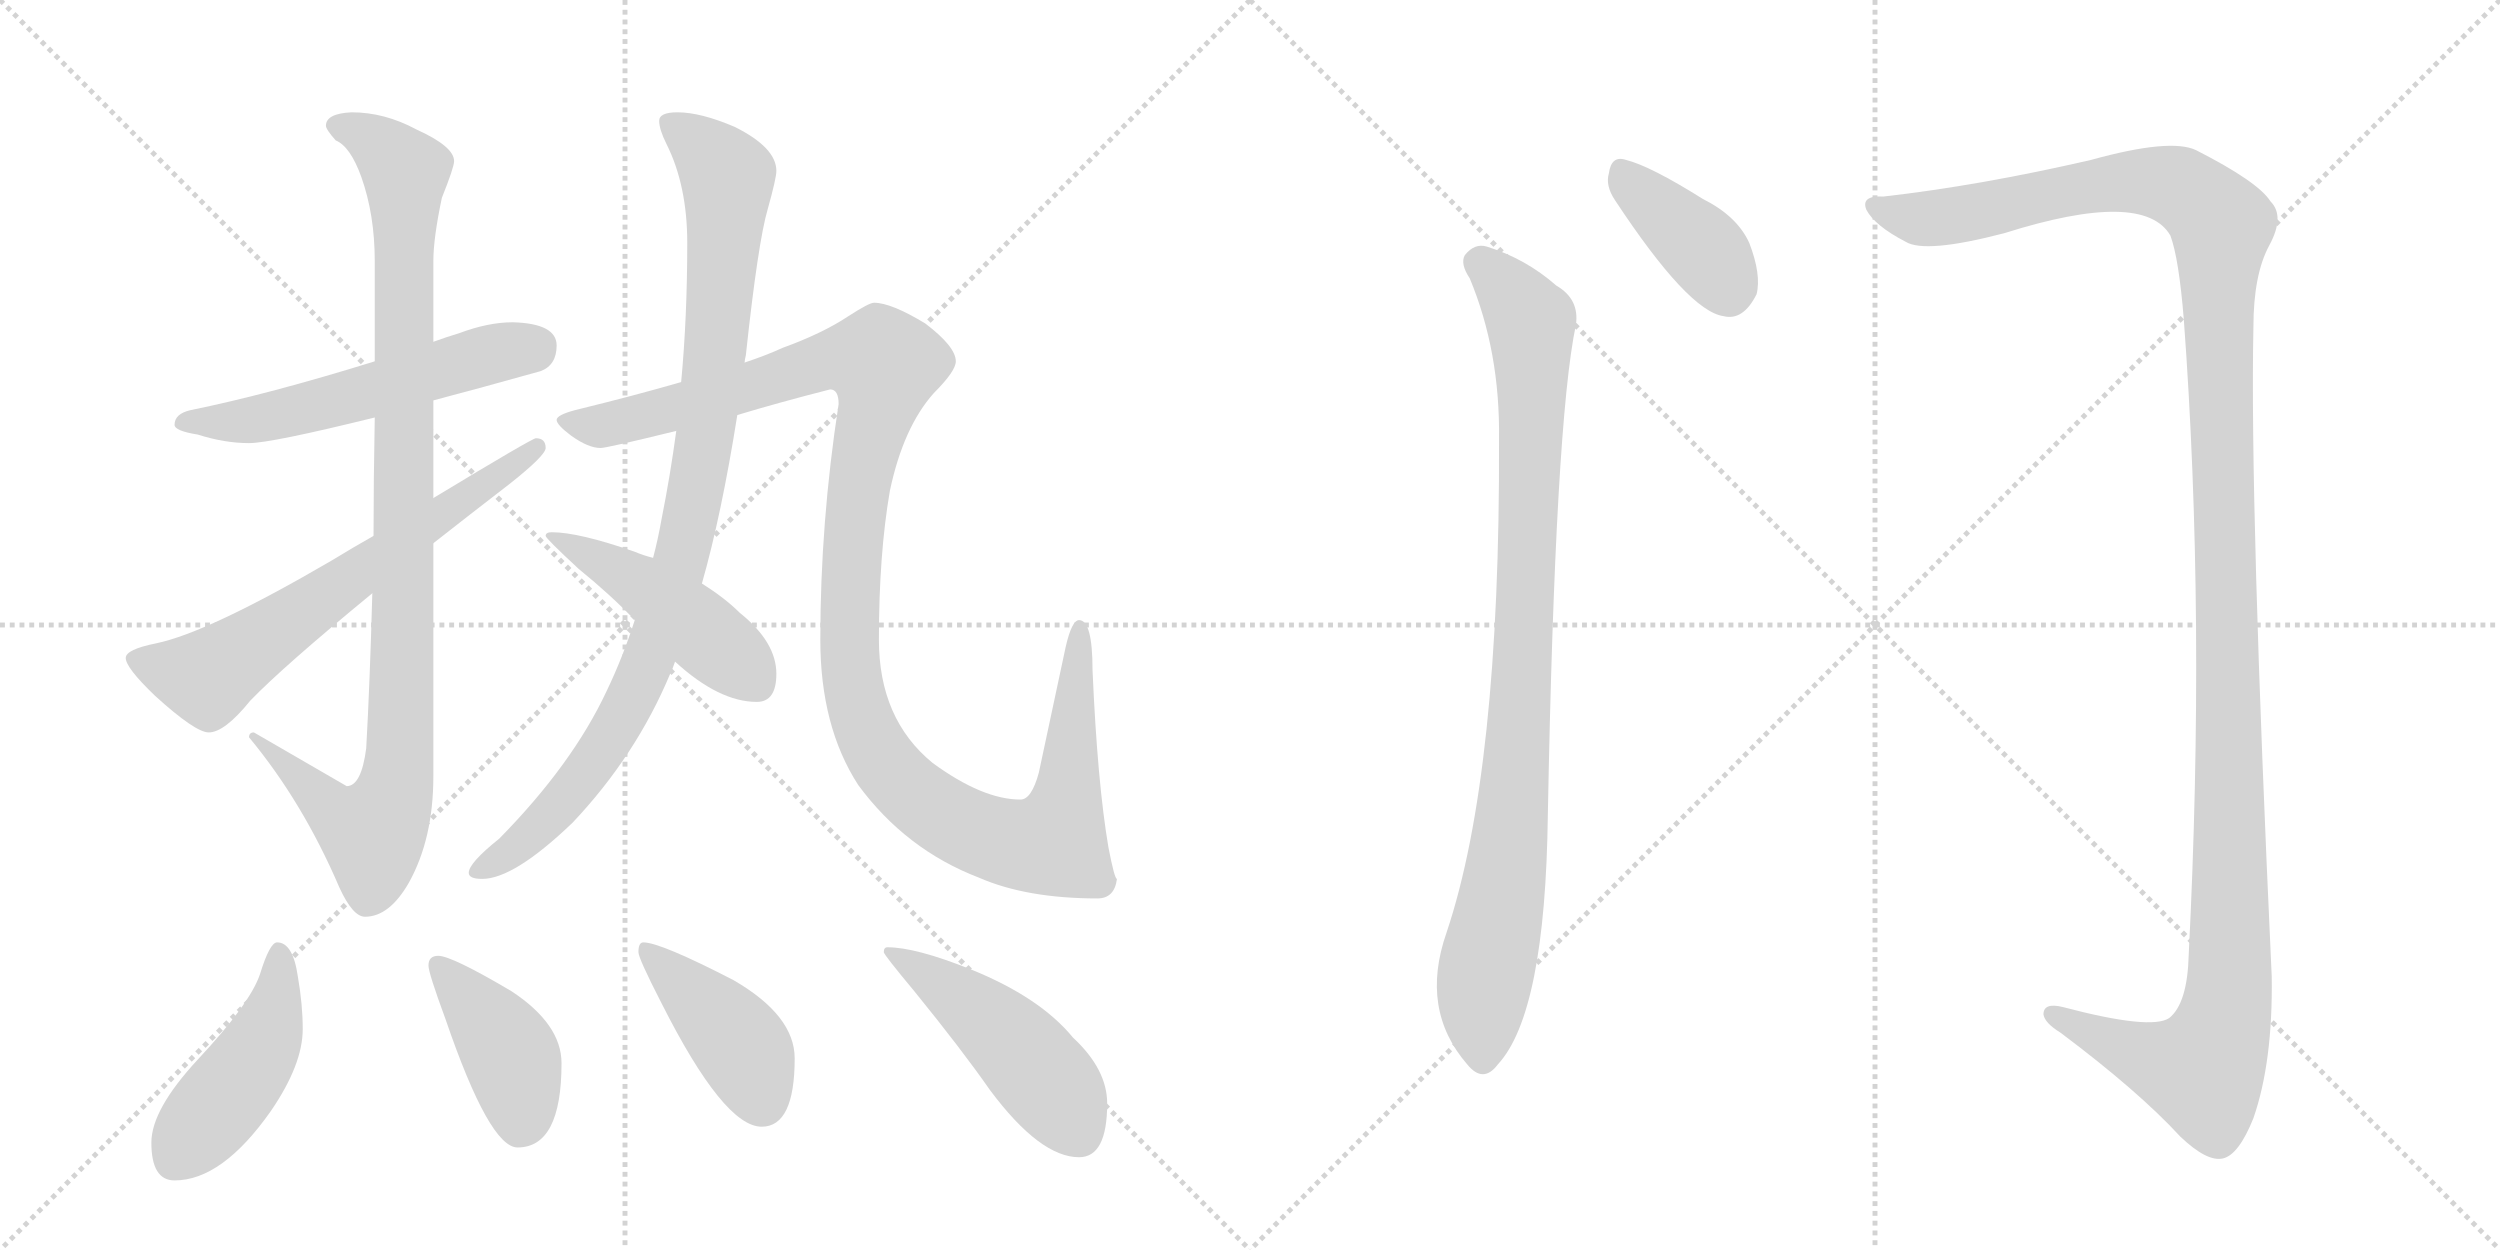 <svg version="1.1" viewBox="0 0 2048 1024" xmlns="http://www.w3.org/2000/svg">
  <g stroke="lightgray" stroke-dasharray="1,1" stroke-width="1" transform="scale(4, 4)">
    <line x1="0" y1="0" x2="256" y2="256"></line>
    <line x1="256" y1="0" x2="0" y2="256"></line>
    <line x1="128" y1="0" x2="128" y2="256"></line>
    <line x1="0" y1="128" x2="256" y2="128"></line>
    <line x1="256" y1="0" x2="512" y2="256"></line>
    <line x1="512" y1="0" x2="256" y2="256"></line>
    <line x1="384" y1="0" x2="384" y2="256"></line>
    <line x1="256" y1="128" x2="512" y2="128"></line>
  </g>
<g transform="scale(1, -1) translate(0, -850)">
   <style type="text/css">
    @keyframes keyframes0 {
      from {
       stroke: black;
       stroke-dashoffset: 553;
       stroke-width: 128;
       }
       64% {
       animation-timing-function: step-end;
       stroke: black;
       stroke-dashoffset: 0;
       stroke-width: 128;
       }
       to {
       stroke: black;
       stroke-width: 1024;
       }
       }
       #make-me-a-hanzi-animation-0 {
         animation: keyframes0 0.7s both;
         animation-delay: 0s;
         animation-timing-function: linear;
       }
    @keyframes keyframes1 {
      from {
       stroke: black;
       stroke-dashoffset: 988;
       stroke-width: 128;
       }
       76% {
       animation-timing-function: step-end;
       stroke: black;
       stroke-dashoffset: 0;
       stroke-width: 128;
       }
       to {
       stroke: black;
       stroke-width: 1024;
       }
       }
       #make-me-a-hanzi-animation-1 {
         animation: keyframes1 1.054s both;
         animation-delay: 0.7s;
         animation-timing-function: linear;
       }
    @keyframes keyframes2 {
      from {
       stroke: black;
       stroke-dashoffset: 646;
       stroke-width: 128;
       }
       68% {
       animation-timing-function: step-end;
       stroke: black;
       stroke-dashoffset: 0;
       stroke-width: 128;
       }
       to {
       stroke: black;
       stroke-width: 1024;
       }
       }
       #make-me-a-hanzi-animation-2 {
         animation: keyframes2 0.776s both;
         animation-delay: 1.754s;
         animation-timing-function: linear;
       }
    @keyframes keyframes3 {
      from {
       stroke: black;
       stroke-dashoffset: 949;
       stroke-width: 128;
       }
       76% {
       animation-timing-function: step-end;
       stroke: black;
       stroke-dashoffset: 0;
       stroke-width: 128;
       }
       to {
       stroke: black;
       stroke-width: 1024;
       }
       }
       #make-me-a-hanzi-animation-3 {
         animation: keyframes3 1.022s both;
         animation-delay: 2.53s;
         animation-timing-function: linear;
       }
    @keyframes keyframes4 {
      from {
       stroke: black;
       stroke-dashoffset: 1197;
       stroke-width: 128;
       }
       80% {
       animation-timing-function: step-end;
       stroke: black;
       stroke-dashoffset: 0;
       stroke-width: 128;
       }
       to {
       stroke: black;
       stroke-width: 1024;
       }
       }
       #make-me-a-hanzi-animation-4 {
         animation: keyframes4 1.224s both;
         animation-delay: 3.552s;
         animation-timing-function: linear;
       }
    @keyframes keyframes5 {
      from {
       stroke: black;
       stroke-dashoffset: 462;
       stroke-width: 128;
       }
       60% {
       animation-timing-function: step-end;
       stroke: black;
       stroke-dashoffset: 0;
       stroke-width: 128;
       }
       to {
       stroke: black;
       stroke-width: 1024;
       }
       }
       #make-me-a-hanzi-animation-5 {
         animation: keyframes5 0.626s both;
         animation-delay: 4.776s;
         animation-timing-function: linear;
       }
    @keyframes keyframes6 {
      from {
       stroke: black;
       stroke-dashoffset: 452;
       stroke-width: 128;
       }
       60% {
       animation-timing-function: step-end;
       stroke: black;
       stroke-dashoffset: 0;
       stroke-width: 128;
       }
       to {
       stroke: black;
       stroke-width: 1024;
       }
       }
       #make-me-a-hanzi-animation-6 {
         animation: keyframes6 0.618s both;
         animation-delay: 5.402s;
         animation-timing-function: linear;
       }
    @keyframes keyframes7 {
      from {
       stroke: black;
       stroke-dashoffset: 407;
       stroke-width: 128;
       }
       57% {
       animation-timing-function: step-end;
       stroke: black;
       stroke-dashoffset: 0;
       stroke-width: 128;
       }
       to {
       stroke: black;
       stroke-width: 1024;
       }
       }
       #make-me-a-hanzi-animation-7 {
         animation: keyframes7 0.581s both;
         animation-delay: 6.02s;
         animation-timing-function: linear;
       }
    @keyframes keyframes8 {
      from {
       stroke: black;
       stroke-dashoffset: 415;
       stroke-width: 128;
       }
       57% {
       animation-timing-function: step-end;
       stroke: black;
       stroke-dashoffset: 0;
       stroke-width: 128;
       }
       to {
       stroke: black;
       stroke-width: 1024;
       }
       }
       #make-me-a-hanzi-animation-8 {
         animation: keyframes8 0.588s both;
         animation-delay: 6.601s;
         animation-timing-function: linear;
       }
    @keyframes keyframes9 {
      from {
       stroke: black;
       stroke-dashoffset: 475;
       stroke-width: 128;
       }
       61% {
       animation-timing-function: step-end;
       stroke: black;
       stroke-dashoffset: 0;
       stroke-width: 128;
       }
       to {
       stroke: black;
       stroke-width: 1024;
       }
       }
       #make-me-a-hanzi-animation-9 {
         animation: keyframes9 0.637s both;
         animation-delay: 7.189s;
         animation-timing-function: linear;
       }
    @keyframes keyframes10 {
      from {
       stroke: black;
       stroke-dashoffset: 392;
       stroke-width: 128;
       }
       56% {
       animation-timing-function: step-end;
       stroke: black;
       stroke-dashoffset: 0;
       stroke-width: 128;
       }
       to {
       stroke: black;
       stroke-width: 1024;
       }
       }
       #make-me-a-hanzi-animation-10 {
         animation: keyframes10 0.569s both;
         animation-delay: 7.826s;
         animation-timing-function: linear;
       }
    @keyframes keyframes11 {
      from {
       stroke: black;
       stroke-dashoffset: 926;
       stroke-width: 128;
       }
       75% {
       animation-timing-function: step-end;
       stroke: black;
       stroke-dashoffset: 0;
       stroke-width: 128;
       }
       to {
       stroke: black;
       stroke-width: 1024;
       }
       }
       #make-me-a-hanzi-animation-11 {
         animation: keyframes11 1.004s both;
         animation-delay: 8.395s;
         animation-timing-function: linear;
       }
    @keyframes keyframes12 {
      from {
       stroke: black;
       stroke-dashoffset: 1382;
       stroke-width: 128;
       }
       82% {
       animation-timing-function: step-end;
       stroke: black;
       stroke-dashoffset: 0;
       stroke-width: 128;
       }
       to {
       stroke: black;
       stroke-width: 1024;
       }
       }
       #make-me-a-hanzi-animation-12 {
         animation: keyframes12 1.375s both;
         animation-delay: 9.398s;
         animation-timing-function: linear;
       }
</style>
<path d="M 420 586 Q 400 586 376 577 Q 366 574 355 570 L 307 554 Q 220 527 156 514 Q 143 511 143 502 Q 143 497 162 494 Q 184 487 204 487 Q 222 487 307 508 L 355 522 Q 393 532 443 546 Q 456 551 456 567 Q 456 585 420 586 Z" fill="lightgray"></path> 
<path d="M 355 570 L 355 636 Q 355 655 362 688 Q 372 713 372 718 Q 372 730 341 744 Q 315 758 288 758 Q 267 757 267 747 Q 267 744 275 735 Q 287 730 296 705 Q 307 674 307 636 L 307 554 L 307 508 Q 306 456 306 411 L 305 364 Q 303 290 300 237 Q 296 206 284 206 L 208 250 Q 204 250 204 246 Q 248 193 278 123 Q 289 99 299 99 Q 319 99 335 127 Q 355 163 355 214 L 355 405 L 355 442 L 355 522 L 355 570 Z" fill="lightgray"></path> 
<path d="M 306 411 Q 290 402 272 391 Q 171 332 128 323 Q 103 318 103 311 Q 103 303 127 280 Q 160 250 171 250 Q 184 250 205 276 Q 232 304 305 364 L 355 405 Q 383 427 418 454 Q 447 477 447 483 Q 447 491 439 491 Q 436 491 355 442 L 306 411 Z" fill="lightgray"></path> 
<path d="M 610 553 Q 610 555 611 559 Q 621 652 629 679 Q 636 704 636 710 Q 636 729 602 746 Q 574 758 555 758 Q 540 758 540 751 Q 540 744 546 732 Q 563 698 563 651 Q 563 590 558 537 L 554 497 Q 549 460 542 425 Q 539 408 535 393 L 520 342 Q 510 311 497 284 Q 469 224 409 163 Q 384 143 384 135 Q 384 130 395 130 Q 421 130 469 176 Q 521 231 549 298 Q 551 302 553 308 L 575 372 Q 591 428 604 510 L 610 553 Z" fill="lightgray"></path> 
<path d="M 716 602 Q 712 602 695 591 Q 674 577 641 565 Q 628 559 610 553 L 558 537 Q 520 526 471 514 Q 456 510 456 506 Q 456 502 468 493 Q 482 483 492 483 Q 497 483 554 497 L 604 510 Q 637 520 680 531 Q 687 531 687 519 Q 672 422 672 326 Q 672 255 703 207 Q 742 154 802 131 Q 841 114 899 114 Q 913 114 915 130 Q 913 130 908 156 Q 899 209 895 301 Q 895 342 884 342 Q 878 342 873 320 L 851 217 Q 845 195 836 195 Q 805 195 764 225 Q 720 261 720 326 Q 720 396 729 448 Q 740 500 765 528 Q 783 546 783 554 Q 783 566 758 585 Q 730 602 716 602 Z" fill="lightgray"></path> 
<path d="M 535 393 Q 527 395 520 398 Q 474 414 452 414 Q 447 414 447 411 Q 447 409 474 384 Q 501 362 520 342 L 553 308 Q 589 275 620 275 Q 636 275 636 298 Q 636 324 606 348 Q 594 360 575 372 L 535 393 Z" fill="lightgray"></path> 
<path d="M 227 78 Q 221 78 213 52 Q 205 28 162 -18 Q 124 -59 124 -86 Q 124 -117 143 -117 Q 182 -117 222 -60 Q 248 -22 248 7 Q 248 27 244 50 Q 240 78 227 78 Z" fill="lightgray"></path> 
<path d="M 359 67 Q 351 67 351 59 Q 351 53 365 15 Q 401 -90 424 -90 Q 460 -90 460 -21 Q 460 11 419 38 Q 370 67 359 67 Z" fill="lightgray"></path> 
<path d="M 527 78 Q 523 78 523 70 Q 523 65 542 28 Q 593 -73 624 -73 Q 651 -73 651 -17 Q 651 18 601 47 Q 541 78 527 78 Z" fill="lightgray"></path> 
<path d="M 727 74 Q 724 74 724 70 Q 724 68 749 38 Q 788 -10 811 -43 Q 852 -98 884 -98 Q 907 -98 907 -54 Q 907 -26 879 0 Q 852 33 795 56 Q 750 74 727 74 Z" fill="lightgray"></path> 
<path d="M 1323 686 Q 1383 595 1412 591 Q 1428 587 1439 609 Q 1443 625 1433 651 Q 1423 673 1395 687 Q 1352 714 1332 719 Q 1320 723 1318 708 Q 1315 698 1323 686 Z" fill="lightgray"></path> 
<path d="M 1204 622 Q 1229 562 1228 490 Q 1229 217 1185 86 Q 1163 23 1202 -22 Q 1215 -38 1227 -22 Q 1266 20 1268 183 Q 1274 504 1291 584 Q 1294 605 1275 616 Q 1250 638 1218 648 Q 1208 651 1200 641 Q 1196 634 1204 622 Z" fill="lightgray"></path> 
<path d="M 1543 689 Q 1524 690 1529 678 Q 1536 665 1561 652 Q 1577 642 1642 659 Q 1756 695 1778 657 Q 1785 638 1789 588 Q 1807 345 1793 68 Q 1792 28 1777 16 Q 1762 6 1690 25 Q 1674 29 1674 19 Q 1675 12 1688 4 Q 1752 -44 1786 -81 Q 1808 -102 1821 -99 Q 1834 -96 1846 -66 Q 1862 -20 1861 50 Q 1843 438 1846 582 Q 1846 625 1859 649 Q 1872 673 1860 685 Q 1850 701 1799 727 Q 1778 737 1713 719 Q 1622 698 1543 689 Z" fill="lightgray"></path> 
      <clipPath id="make-me-a-hanzi-clip-0">
      <path d="M 420 586 Q 400 586 376 577 Q 366 574 355 570 L 307 554 Q 220 527 156 514 Q 143 511 143 502 Q 143 497 162 494 Q 184 487 204 487 Q 222 487 307 508 L 355 522 Q 393 532 443 546 Q 456 551 456 567 Q 456 585 420 586 Z" fill="lightgray"></path>
      </clipPath>
      <path clip-path="url(#make-me-a-hanzi-clip-0)" d="M 149 504 L 198 505 L 251 515 L 404 561 L 438 566 " fill="none" id="make-me-a-hanzi-animation-0" stroke-dasharray="425 850" stroke-linecap="round"></path>

      <clipPath id="make-me-a-hanzi-clip-1">
      <path d="M 355 570 L 355 636 Q 355 655 362 688 Q 372 713 372 718 Q 372 730 341 744 Q 315 758 288 758 Q 267 757 267 747 Q 267 744 275 735 Q 287 730 296 705 Q 307 674 307 636 L 307 554 L 307 508 Q 306 456 306 411 L 305 364 Q 303 290 300 237 Q 296 206 284 206 L 208 250 Q 204 250 204 246 Q 248 193 278 123 Q 289 99 299 99 Q 319 99 335 127 Q 355 163 355 214 L 355 405 L 355 442 L 355 522 L 355 570 Z" fill="lightgray"></path>
      </clipPath>
      <path clip-path="url(#make-me-a-hanzi-clip-1)" d="M 278 745 L 304 736 L 332 709 L 328 238 L 315 181 L 305 168 L 287 175 L 212 242 " fill="none" id="make-me-a-hanzi-animation-1" stroke-dasharray="860 1720" stroke-linecap="round"></path>

      <clipPath id="make-me-a-hanzi-clip-2">
      <path d="M 306 411 Q 290 402 272 391 Q 171 332 128 323 Q 103 318 103 311 Q 103 303 127 280 Q 160 250 171 250 Q 184 250 205 276 Q 232 304 305 364 L 355 405 Q 383 427 418 454 Q 447 477 447 483 Q 447 491 439 491 Q 436 491 355 442 L 306 411 Z" fill="lightgray"></path>
      </clipPath>
      <path clip-path="url(#make-me-a-hanzi-clip-2)" d="M 111 310 L 170 295 L 440 484 " fill="none" id="make-me-a-hanzi-animation-2" stroke-dasharray="518 1036" stroke-linecap="round"></path>

      <clipPath id="make-me-a-hanzi-clip-3">
      <path d="M 610 553 Q 610 555 611 559 Q 621 652 629 679 Q 636 704 636 710 Q 636 729 602 746 Q 574 758 555 758 Q 540 758 540 751 Q 540 744 546 732 Q 563 698 563 651 Q 563 590 558 537 L 554 497 Q 549 460 542 425 Q 539 408 535 393 L 520 342 Q 510 311 497 284 Q 469 224 409 163 Q 384 143 384 135 Q 384 130 395 130 Q 421 130 469 176 Q 521 231 549 298 Q 551 302 553 308 L 575 372 Q 591 428 604 510 L 610 553 Z" fill="lightgray"></path>
      </clipPath>
      <path clip-path="url(#make-me-a-hanzi-clip-3)" d="M 549 748 L 596 705 L 588 573 L 563 410 L 536 321 L 503 250 L 450 181 L 391 136 " fill="none" id="make-me-a-hanzi-animation-3" stroke-dasharray="821 1642" stroke-linecap="round"></path>

      <clipPath id="make-me-a-hanzi-clip-4">
      <path d="M 716 602 Q 712 602 695 591 Q 674 577 641 565 Q 628 559 610 553 L 558 537 Q 520 526 471 514 Q 456 510 456 506 Q 456 502 468 493 Q 482 483 492 483 Q 497 483 554 497 L 604 510 Q 637 520 680 531 Q 687 531 687 519 Q 672 422 672 326 Q 672 255 703 207 Q 742 154 802 131 Q 841 114 899 114 Q 913 114 915 130 Q 913 130 908 156 Q 899 209 895 301 Q 895 342 884 342 Q 878 342 873 320 L 851 217 Q 845 195 836 195 Q 805 195 764 225 Q 720 261 720 326 Q 720 396 729 448 Q 740 500 765 528 Q 783 546 783 554 Q 783 566 758 585 Q 730 602 716 602 Z" fill="lightgray"></path>
      </clipPath>
      <path clip-path="url(#make-me-a-hanzi-clip-4)" d="M 461 505 L 492 501 L 538 510 L 673 554 L 721 553 L 722 532 L 697 391 L 699 288 L 711 249 L 730 218 L 750 198 L 795 170 L 841 157 L 864 162 L 876 209 L 884 336 " fill="none" id="make-me-a-hanzi-animation-4" stroke-dasharray="1069 2138" stroke-linecap="round"></path>

      <clipPath id="make-me-a-hanzi-clip-5">
      <path d="M 535 393 Q 527 395 520 398 Q 474 414 452 414 Q 447 414 447 411 Q 447 409 474 384 Q 501 362 520 342 L 553 308 Q 589 275 620 275 Q 636 275 636 298 Q 636 324 606 348 Q 594 360 575 372 L 535 393 Z" fill="lightgray"></path>
      </clipPath>
      <path clip-path="url(#make-me-a-hanzi-clip-5)" d="M 451 411 L 530 368 L 619 293 " fill="none" id="make-me-a-hanzi-animation-5" stroke-dasharray="334 668" stroke-linecap="round"></path>

      <clipPath id="make-me-a-hanzi-clip-6">
      <path d="M 227 78 Q 221 78 213 52 Q 205 28 162 -18 Q 124 -59 124 -86 Q 124 -117 143 -117 Q 182 -117 222 -60 Q 248 -22 248 7 Q 248 27 244 50 Q 240 78 227 78 Z" fill="lightgray"></path>
      </clipPath>
      <path clip-path="url(#make-me-a-hanzi-clip-6)" d="M 228 70 L 228 40 L 211 -13 L 143 -100 " fill="none" id="make-me-a-hanzi-animation-6" stroke-dasharray="324 648" stroke-linecap="round"></path>

      <clipPath id="make-me-a-hanzi-clip-7">
      <path d="M 359 67 Q 351 67 351 59 Q 351 53 365 15 Q 401 -90 424 -90 Q 460 -90 460 -21 Q 460 11 419 38 Q 370 67 359 67 Z" fill="lightgray"></path>
      </clipPath>
      <path clip-path="url(#make-me-a-hanzi-clip-7)" d="M 360 58 L 417 -13 L 424 -31 L 426 -72 " fill="none" id="make-me-a-hanzi-animation-7" stroke-dasharray="279 558" stroke-linecap="round"></path>

      <clipPath id="make-me-a-hanzi-clip-8">
      <path d="M 527 78 Q 523 78 523 70 Q 523 65 542 28 Q 593 -73 624 -73 Q 651 -73 651 -17 Q 651 18 601 47 Q 541 78 527 78 Z" fill="lightgray"></path>
      </clipPath>
      <path clip-path="url(#make-me-a-hanzi-clip-8)" d="M 529 72 L 609 -10 L 624 -52 " fill="none" id="make-me-a-hanzi-animation-8" stroke-dasharray="287 574" stroke-linecap="round"></path>

      <clipPath id="make-me-a-hanzi-clip-9">
      <path d="M 727 74 Q 724 74 724 70 Q 724 68 749 38 Q 788 -10 811 -43 Q 852 -98 884 -98 Q 907 -98 907 -54 Q 907 -26 879 0 Q 852 33 795 56 Q 750 74 727 74 Z" fill="lightgray"></path>
      </clipPath>
      <path clip-path="url(#make-me-a-hanzi-clip-9)" d="M 729 70 L 779 39 L 824 1 L 867 -47 L 884 -80 " fill="none" id="make-me-a-hanzi-animation-9" stroke-dasharray="347 694" stroke-linecap="round"></path>

      <clipPath id="make-me-a-hanzi-clip-10">
      <path d="M 1323 686 Q 1383 595 1412 591 Q 1428 587 1439 609 Q 1443 625 1433 651 Q 1423 673 1395 687 Q 1352 714 1332 719 Q 1320 723 1318 708 Q 1315 698 1323 686 Z" fill="lightgray"></path>
      </clipPath>
      <path clip-path="url(#make-me-a-hanzi-clip-10)" d="M 1328 710 L 1397 644 L 1417 609 " fill="none" id="make-me-a-hanzi-animation-10" stroke-dasharray="264 528" stroke-linecap="round"></path>

      <clipPath id="make-me-a-hanzi-clip-11">
      <path d="M 1204 622 Q 1229 562 1228 490 Q 1229 217 1185 86 Q 1163 23 1202 -22 Q 1215 -38 1227 -22 Q 1266 20 1268 183 Q 1274 504 1291 584 Q 1294 605 1275 616 Q 1250 638 1218 648 Q 1208 651 1200 641 Q 1196 634 1204 622 Z" fill="lightgray"></path>
      </clipPath>
      <path clip-path="url(#make-me-a-hanzi-clip-11)" d="M 1211 635 L 1243 604 L 1254 586 L 1255 571 L 1243 220 L 1214 33 L 1215 -16 " fill="none" id="make-me-a-hanzi-animation-11" stroke-dasharray="798 1596" stroke-linecap="round"></path>

      <clipPath id="make-me-a-hanzi-clip-12">
      <path d="M 1543 689 Q 1524 690 1529 678 Q 1536 665 1561 652 Q 1577 642 1642 659 Q 1756 695 1778 657 Q 1785 638 1789 588 Q 1807 345 1793 68 Q 1792 28 1777 16 Q 1762 6 1690 25 Q 1674 29 1674 19 Q 1675 12 1688 4 Q 1752 -44 1786 -81 Q 1808 -102 1821 -99 Q 1834 -96 1846 -66 Q 1862 -20 1861 50 Q 1843 438 1846 582 Q 1846 625 1859 649 Q 1872 673 1860 685 Q 1850 701 1799 727 Q 1778 737 1713 719 Q 1622 698 1543 689 Z" fill="lightgray"></path>
      </clipPath>
      <path clip-path="url(#make-me-a-hanzi-clip-12)" d="M 1538 681 L 1567 672 L 1594 672 L 1709 697 L 1763 701 L 1793 693 L 1817 671 L 1820 661 L 1825 26 L 1804 -27 L 1749 -13 L 1682 19 " fill="none" id="make-me-a-hanzi-animation-12" stroke-dasharray="1254 2508" stroke-linecap="round"></path>

</g>
</svg>

